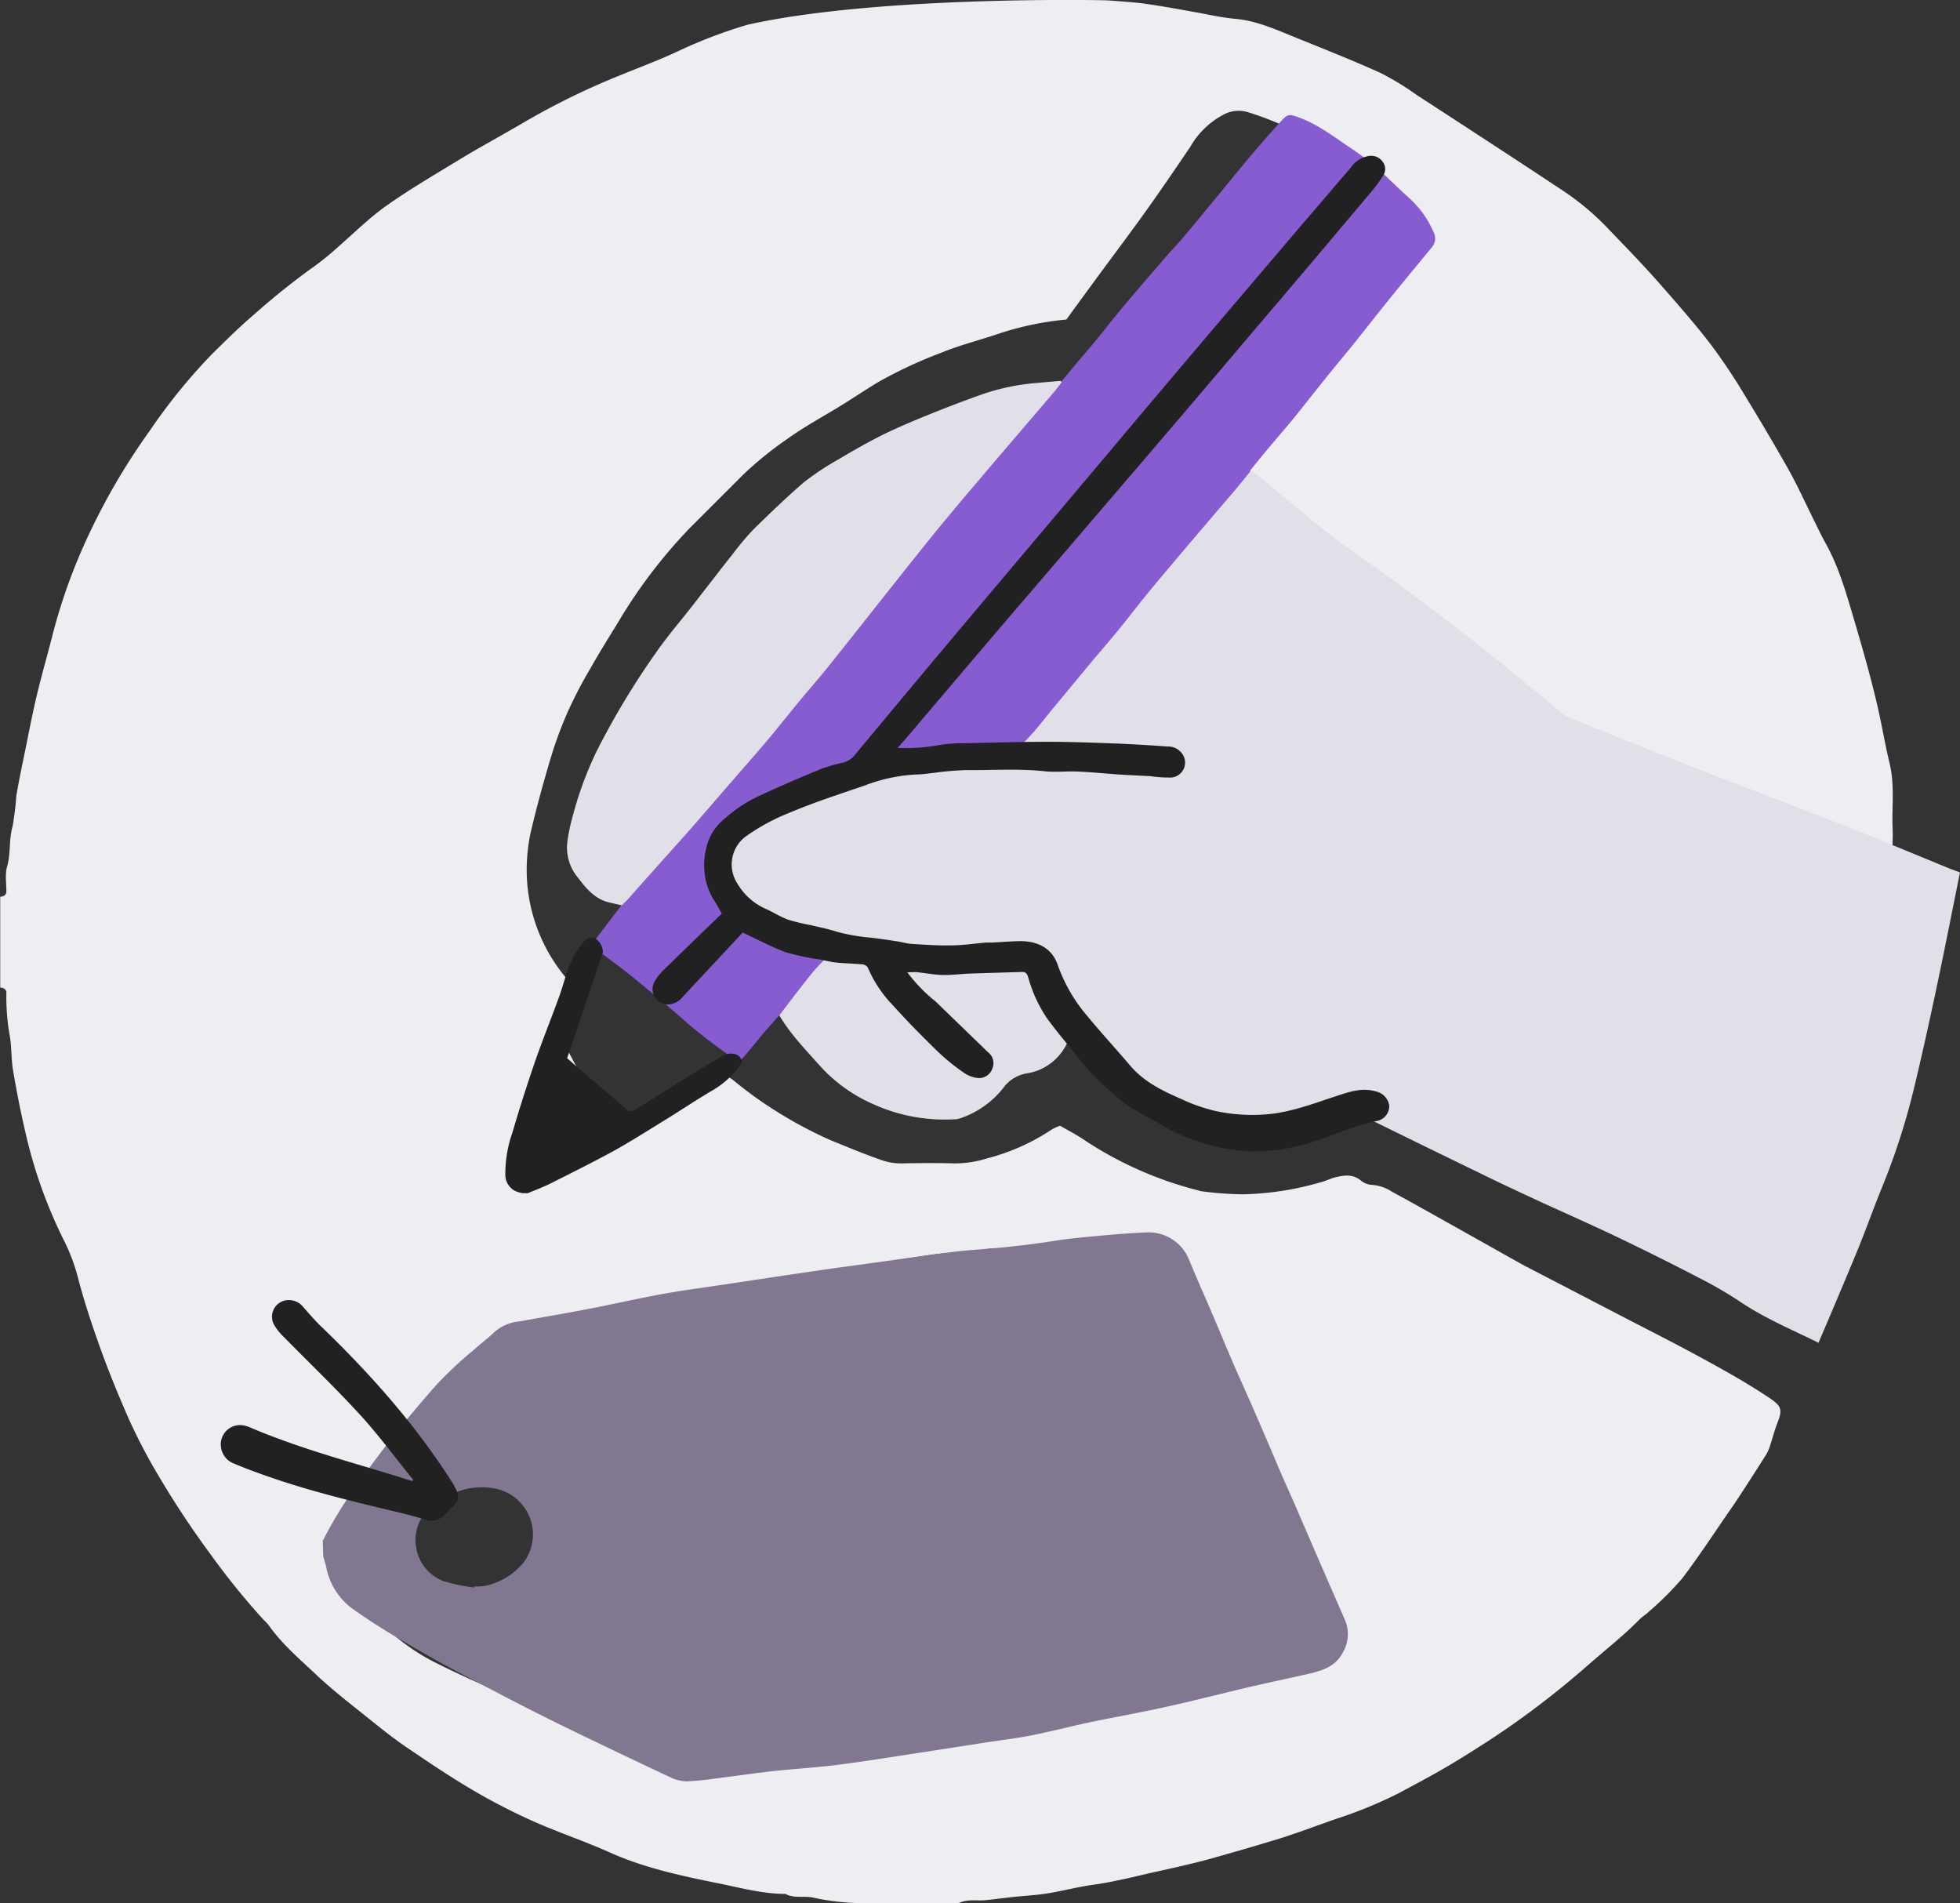 <svg xmlns="http://www.w3.org/2000/svg" viewBox="0 0 360.29 349.77"><rect x="0" y="0" width="360.29" height="349.77" fill="#333333" stroke="none"/><defs><style>
.cls-1{opacity:1;}
.cls-2{fill:#ededf2;}
.cls-3{fill:#865cd0;}
.cls-4{fill:#212121;}
.cls-5{fill:#817790;}
.cls-6{fill:#e1dfe7;}
</style></defs><title>Asset 1sell-art-pricing</title><g id="Layer_2" data-name="Layer 2"><g id="Layer_4_Image" data-name="Layer 4 Image" class="cls-1"><path class="cls-2" d="M203.75.08c2.28.18,4.56.3,6.82.62,3.09.43,6.16,1,9.24,1.56,2.42.42,4.84,1,7.28,1.2,4,.37,7.51,2,11.11,3.45,5.21,2.11,10.44,4.18,15.56,6.49a51,51,0,0,1,6.58,4c8.79,5.72,17.58,11.43,26.32,17.22a49.24,49.24,0,0,1,8.41,6.84c3.37,3.53,6.79,7,10,10.66s6.42,7.3,9.38,11.15a108,108,0,0,1,6.34,9.49c2.74,4.47,5.41,9,8,13.57,1.72,3.1,3.18,6.34,4.76,9.51.68,1.37,1.33,2.76,2.08,4.09,2.34,4.2,3.64,8.76,5,13.33,1.65,5.56,3.25,11.12,4.55,16.77.78,3.41,1.35,6.88,2.17,10.28.92,3.79.45,7.62.53,11.43a31.32,31.32,0,0,1-.47,7.41c-.39,1.84,0,3.83-.1,5.75,0,1-.25,2.06-.38,3.1a4.88,4.88,0,0,0-.16,1.12c.38,3.46-.34,6.87-.68,10.27a44.87,44.87,0,0,1-1.72,9.79,16.53,16.53,0,0,0-1,3.84,10.49,10.49,0,0,0,2.68,8.19,3.86,3.86,0,0,1,1,4.12c-1,3.95-1.7,8-2.59,11.95a23.22,23.22,0,0,1-1.51,4.89,38.6,38.6,0,0,0-1.31,4.36c-.6,1.8-1.26,3.59-1.94,5.37-.12.32-.47.56-.82,1l-8.53-5.24c-4.63-2.85-9.24-5.72-13.88-8.54s-9.46-5.73-14.24-8.51c-3.54-2.06-7.15-4-10.76-6-5.71-3.09-11.5-6.05-17.17-9.23a33.79,33.79,0,0,1-7.27-5,9.81,9.81,0,0,0-7.15-3c-3.27-3.69-7.23-5.88-12.16-5.05-6.2,1.05-9.32,5.39-10.69,11.4-3.21-.21-6.32.45-9.46-.45a44,44,0,0,0-4.78-.7q-3.93-.65-7.83-1.41c-1.48-.28-2.94-.67-4.4-1-.32-.92-.61-1.72-.87-2.53A12.51,12.51,0,0,0,203.1,180a10.88,10.88,0,0,0-2.72-.77c-2-.41-3.88-.86-5.18-2.64s-3.12-2.48-5-3.3a2.25,2.25,0,0,0-.79-.34c-2.76,0-5.51-.33-8.18.87a11.2,11.2,0,0,0-5.72,5.41c-1.3,2.73-2.23,5.67-1.25,8.83a34.89,34.89,0,0,1,.75,4c-.57.31-1.14.88-1.72.89-2.67,0-5.26,1-8,.66a10.87,10.87,0,0,1-2.21-.48,14.73,14.73,0,0,1-6.11-4.45,3.89,3.89,0,0,1-.76-4c1.72-5.12-2-12.29-6.59-14.15-1.77-.71-3.43-1.65-5.41-1.72a4.79,4.79,0,0,1-1.6-.59c-.53-.24-1-.53-1.54-.78a12.21,12.21,0,0,1-5-4.28,13.46,13.46,0,0,0-3.28-3.2,8.89,8.89,0,0,1-2.25-2.51,2.06,2.06,0,0,1-.38-1.31c.19-3.56-.43-6.38-3-9a22.94,22.94,0,0,1,1.13-2.1c3.39-5,6.82-9.87,10.21-14.82a25.61,25.61,0,0,0,2.51-4.15,3.83,3.83,0,0,1,3.2-2.5,12.21,12.21,0,0,0,5.39-2.47,14.9,14.9,0,0,0,2-1.67c3.48-3.45,6.93-6.92,10.4-10.37A71.31,71.31,0,0,0,171,98.18a8.78,8.78,0,0,1,5.71-3.88,3.31,3.31,0,0,1,1.63.1,30.12,30.12,0,0,1,7.43,2.88A21.24,21.24,0,0,0,190,98.76c2.25.68,4.13-.09,6.07-.67a20.36,20.36,0,0,0,3.55-1.85,8.38,8.38,0,0,1,2-1,14.87,14.87,0,0,0,6.51-3.38,19.21,19.21,0,0,0,4.55-4.67,12.94,12.94,0,0,0,.83-13.09c-.86-1.8-2-3.29-4.21-3.26C209.72,68,209.72,68,207,65a4.2,4.2,0,0,1,0-.79,11.91,11.91,0,0,1,2.92-6c2.76-3.26,5.34-6.69,7.9-10.12a77.56,77.56,0,0,1,9-10,27,27,0,0,1,2.91-2.3,1.5,1.5,0,0,1,2.44.42,35.12,35.12,0,0,1,1.74,3.06c-.57.89-1.15,1.75-1.7,2.63a3.5,3.5,0,0,0,.73,4.84,2.11,2.11,0,0,0,2.63.38,7.59,7.59,0,0,0,2.08-1.49,13.44,13.44,0,0,0,2.93-5.18,4.11,4.11,0,0,0-.29-3.31c-1.09-2-2.17-4-3.33-6.12,1.67-.63,3.59-1.21,3.82-3.52a4.79,4.79,0,0,0-3-3.54,57.36,57.36,0,0,0-8.48-3.37,5.87,5.87,0,0,0-4.16.36,15.24,15.24,0,0,0-6.32,6Q215.1,32.49,211.21,38c-3.14,4.42-6.41,8.74-9.62,13.11q-2.79,3.8-5.57,7.62A56,56,0,0,0,183,61.53c-3.25,1.07-6.58,1.93-9.74,3.21a84.35,84.35,0,0,0-11.67,5.4c-3,1.79-5.92,3.83-9,5.61-2.63,1.56-5.27,3.07-7.76,4.85a66.56,66.56,0,0,0-8.42,6.84c-3.24,3.27-6.52,6.51-9.77,9.78a94.45,94.45,0,0,0-13.09,17.28c-1.7,2.76-3.42,5.51-5,8.32a81.77,81.77,0,0,0-3.88,7.35,72,72,0,0,0-3.25,8.53c-1.45,4.81-2.79,9.67-3.93,14.56a34.29,34.29,0,0,0-.67,7.09A30.89,30.89,0,0,0,106,181.84c.41.38.74.84,1.18,1.34l-4.86,5.88c3.4,6.71,6.82,13.25,11.36,18.95a14.88,14.88,0,0,0,6.4-2.34c2.81-1.8,5.79-3.32,8.67-5a8.89,8.89,0,0,0,1.93-1.65c1.47-1.59,2.49-1.72,4.13-.47a73,73,0,0,0,7.86,5.68,80.37,80.37,0,0,0,9.82,5.26c3.18,1.29,6.33,2.62,9.58,3.74a10.46,10.46,0,0,0,3.64.6c3.27-.06,6.53-.09,9.8,0a19.39,19.39,0,0,0,5.89-.91,39,39,0,0,0,12-5.36,8.37,8.37,0,0,1,1.47-.65c1.4.82,2.93,1.59,4.34,2.55a68,68,0,0,0,21.08,9.34,3.44,3.44,0,0,0,.55.15,62.13,62.13,0,0,0,7.68.56,55.12,55.12,0,0,0,14.85-2.39c.73-.23,1.42-.58,2.16-.75,1.59-.37,3.16-.61,4.61.6a3.52,3.52,0,0,0,2.09.81,7.76,7.76,0,0,1,3.75,1.32c3.44,1.85,6.85,3.78,10.26,5.69,4.67,2.61,9.32,5.24,14,7.85.25.14.51.25.77.39l17.33,9c5.09,2.64,10.22,5.22,15.26,8,4,2.18,8,4.45,11.79,7,2.12,1.43,2.28,2.12,1.32,4.55-.49,1.23-.81,2.53-1.23,3.79a9,9,0,0,1-.74,1.85c-1.41,2.26-2.86,4.49-4.31,6.73-.73,1.12-1.46,2.23-2.22,3.33-3,4.3-5.84,8.71-9,12.85a57.23,57.23,0,0,1-6.09,6.07c-.54.53-1.22.92-1.75,1.46-2.94,3-6.27,5.58-9.42,8.36q-5.91,5.19-12.28,9.79c-3.85,2.79-7.87,5.37-11.93,7.85-3.5,2.14-7.13,4.06-10.76,6a81.45,81.45,0,0,1-11.37,4.65c-3.42,1.19-6.8,2.48-10.25,3.57q-6.53,2-13.12,3.83c-3.39.92-6.82,1.67-10.25,2.43-3.69.84-7.36,1.78-11.13,2.29-2.8.39-5.56,1.14-8.36,1.58-2.16.34-4.35.44-6.52.68-1.61.17-3.2.41-4.81.56s-3.24-.23-4.82.48a5.29,5.29,0,0,1-2,.1c-5.56,0-11.14.13-16.7-.05a44.43,44.43,0,0,1-8.18-1c-1.67-.38-3.47.21-5.08-.68-4.11,0-8.1-1.08-12.07-1.89-6.87-1.39-13.76-2.83-20.25-5.74-4.68-2.1-9.58-3.72-14.27-5.82a113.11,113.11,0,0,1-11.2-5.81c-4.1-2.42-8.05-5.1-12-7.78-2.27-1.55-4.44-3.28-6.58-5-3.34-2.69-6.76-5.3-9.87-8.23s-6.29-5.63-8.75-9.1a9.66,9.66,0,0,0-1-1.07A132.94,132.94,0,0,1,39,286.09a170.74,170.74,0,0,1-9.95-15,101.82,101.82,0,0,1-5.77-11.19c-1.82-4.2-3.54-8.43-5.07-12.74-1.47-4.12-2.84-8.29-3.93-12.52a34,34,0,0,0-2.65-6.89,88,88,0,0,1-6.95-19.6c-.89-3.78-1.63-7.59-2.28-11.42-.38-2.24-.23-4.58-.69-6.8a41,41,0,0,1-.54-7.41c0-.74-.5-.95-1.13-1v-16.7c.63-.05,1.12-.26,1.13-1,0-1.54-.27-3.16.14-4.58.7-2.42.29-4.92,1-7.33A55,55,0,0,0,3,146.28c.47-2.79,1.06-5.57,1.63-8.35.7-3.43,1.35-6.87,2.17-10.27.9-3.78,2-7.52,2.94-11.28a104.22,104.22,0,0,1,7-19A119.76,119.76,0,0,1,27.5,79.21,105.86,105.86,0,0,1,39,65.05c2.52-2.47,5-4.95,7.72-7.26a134,134,0,0,1,11.14-8.9,49.22,49.22,0,0,0,4-3.25c3-2.6,5.87-5.48,9.12-7.79,4.34-3.08,9-5.79,13.51-8.54,4-2.42,8.11-4.63,12.13-7a134.35,134.35,0,0,1,17.22-8.41c3.69-1.52,7.46-2.9,11.06-4.61a88.74,88.74,0,0,1,12.54-4.75C161.35-.81,203,0,203.75.08Zm8,229.5a1.35,1.35,0,0,0-.89-1.89,9.71,9.71,0,0,0-5.62-.47,22.06,22.06,0,0,1-2.81.38c-.77.07-1.56-.07-2.3.06a51.41,51.41,0,0,1-9.9,1.11,1.81,1.81,0,0,0-.57,0c-3.13,1-6.43.35-9.62,1-2.49.53-5.12.38-7.66.71-3.57.47-7.11,1.08-10.66,1.66-2.9.47-5.79,1-8.68,1.51-3.35.62-6.69,1.29-10,2-2.69.53-5.38,1.09-8.07,1.61-3.26.64-6.53,1.19-9.77,1.9s-6.3,1.34-9.5,1.8c-3.74.53-7.41,1.58-11.15,2.09a31.57,31.57,0,0,0-7.71,1.86,11,11,0,0,0-4.32,2.74c-2.56,2.84-5.19,5.61-7.8,8.41-.06.07-.13.14-.19.22a120.45,120.45,0,0,1-8.1,9.25c-1.93,2-3.75,4.07-5.58,6.15a42.55,42.55,0,0,0-3.26,4c-1.72,2.51-3.34,5.1-4.91,7.71a2.7,2.7,0,0,0-.34,1.87c.7,2.76,1.44,5.52,2.33,8.21a7.32,7.32,0,0,0,3.49,4.37,34.35,34.35,0,0,1,5.22,3.48,38.38,38.38,0,0,0,7.25,4.56c4,2,8.11,3.82,12.24,5.57q11.72,4.95,23.49,9.73c3.08,1.26,6.22,2.38,9.35,3.52a6.76,6.76,0,0,0,1.69.24,40.32,40.32,0,0,0,9.11-.65c3.37-.48,6.73-1.09,10.09-1.65,2-.33,3.91-.73,5.87-1s4-.47,5.94-.71c.84-.1,1.69-.23,2.52-.39,3.26-.63,6.51-1.28,9.76-1.93,2.51-.5,5-1,7.51-1.53,4.16-1,8.29-2,12.45-3,3.69-.83,7.42-1.53,11.12-2.35,4.44-1,8.88-2,13.31-3.05,1.8-.42,3.59-.92,5.53-1.42-.29-.66-.52-1.17-.73-1.69a2.06,2.06,0,0,1,2-3.07,6.94,6.94,0,0,1,1.67.32c.82.21,1.62.46,2.53.73a7.19,7.19,0,0,0,0-4,85.68,85.68,0,0,0-5.12-12.41c-3-6.3-6.15-12.52-8.88-18.95-2.63-6.22-5.24-12.46-6.63-19.11a14.34,14.34,0,0,1-.33-3.39,4,4,0,0,1,2.61-3.78c.77-.32,1.59-.53,2.53-.83a6.39,6.39,0,0,0-.36-1.34c-.66-1.28-1.45-2.48-2.05-3.78a3.77,3.77,0,0,1,1.68-5.35A22.58,22.58,0,0,1,211.78,229.58Z"/></g><g id="Layer_11_Image" data-name="Layer 11 Image"><path class="cls-3" d="M263.52,42.68a17.73,17.73,0,0,0-4.18-6c-1.51-1.38-3-2.76-4.48-4.21a48.6,48.6,0,0,0-7.12-5.62c-2.84-1.94-5.59-4-8.88-5.23-1.82-.66-2.1-.75-3.37.65q-3.08,3.36-6,6.86c-2.29,2.71-4.51,5.49-6.78,8.23-1.81,2.2-3.62,4.4-5.46,6.57-.89,1.05-1.86,2-2.77,3.08q-2.66,3.06-5.29,6.15c-1.17,1.37-2.35,2.73-3.49,4.12-1.53,1.87-3,3.77-4.54,5.63-1.15,1.4-2.35,2.76-3.51,4.14-1.31,1.56-2.58,3.15-3.9,4.7a3,3,0,0,1-1,.74c-1.7.76-3.44,1.42-5.11,2.22-1.47.7-2.72,1.63-2.75,3.52a2,2,0,0,1-.53,1c-1.54,2-3.1,4-4.67,6a6.48,6.48,0,0,0-1.47,3.06,3.33,3.33,0,0,1-.8,1.5c-1.28,1.56-2.6,3.08-3.92,4.59-2.21,2.54-4.49,5-6.63,7.59-4.24,5.15-8.53,10.24-13.14,15.08-2.41,2.53-4.67,5.21-6.89,7.92a135.79,135.79,0,0,1-10.26,11.84,279.23,279.23,0,0,0-19.65,21.61,6.6,6.6,0,0,0-1.31,2.65c-.31,1.37-1,2.69-.67,4.19,0,.2-.23.5-.4.72l-5.3,6.95a21.82,21.82,0,0,1,1.33,2.3c1.92,1.44,3.81,2.79,5.59,4.25,3.66,3,7.29,6,10.87,9.16a102.87,102.87,0,0,0,8.77,6.54c1.17-1,3.55-4.18,5.1-5.94l7.53-8.51a2.27,2.27,0,0,1,1.83-1l4.65.19c.46-.57,1.14-1.38,1.77-2.22a4.6,4.6,0,0,0,.75-1.41c-7.39-1.66-12.58-8.36-12.93-16.1-.4-8.91,7.87-16.5,16.5-16.5.44,0,.86,0,1.29.07a14.69,14.69,0,0,1,2.73-.27,16.12,16.12,0,0,1,4.91.75,16.06,16.06,0,0,1,6.33-1.35,15.81,15.81,0,0,1,6.77,1.5c3.25-3.39,7-6.27,10.23-9.69a2.31,2.31,0,0,1,.32-.29c.09-.18.23-.42.44-.79.66-1.13,1.33-2.28,2-3.39a49.37,49.37,0,0,1,6.75-8.42c2.27-2.29,4.22-4.82,6.34-7.25s4.68-4.25,7.19-6.37l.68-.68c1.13-1.14,2.07-2.29,3.1-3.52.89-1.07,1.8-2.12,2.73-3.16a6.61,6.61,0,0,1,.39-.68,16.91,16.91,0,0,1,9-10.77,5.33,5.33,0,0,0-1.7-2.11,7.42,7.42,0,0,1-.73-.76c1.09-1.34,2.1-2.59,3.13-3.83,1.61-1.93,3.27-3.82,4.87-5.77,1.88-2.31,3.71-4.66,5.58-7s3.61-4.39,5.39-6.6c2.2-2.73,4.34-5.49,6.54-8.21,2.62-3.24,5.28-6.44,7.93-9.67A2.45,2.45,0,0,0,263.52,42.68Z"/><path class="cls-4" d="M128.38,196.73c-3.89,2.4-7.75,4.82-11.62,7.24a1.24,1.24,0,0,1-1.74-.17c-2.61-2.34-5.31-4.59-8-6.87-.94-.81-1.85-1.63-2.77-2.44,2.21-6.52,4.37-12.91,6.57-19.42a3,3,0,0,0-1.54-2.66,2,2,0,0,0-2.1.85,11.9,11.9,0,0,0-1.32,1.82c-1.53,2.43-2.05,5.24-3,7.89-1.44,4-3.06,8-4.46,12-1.49,4.35-2.9,8.73-4.19,13.14a23,23,0,0,0-1.32,7.94,3.37,3.37,0,0,0,1.78,2.84,6.07,6.07,0,0,0,1.43.42H97c1.25-.51,2.53-1,3.73-1.56,4-2,8-4,11.84-6.08,3.22-1.77,6.31-3.75,9.44-5.67s6-3.86,9.11-5.68a16.13,16.13,0,0,0,5.15-4.86.9.9,0,0,0,.12-.24c-.16-1.3-1.45-1.9-3.13-1.38C131.62,194.81,130,195.75,128.38,196.73Z"/></g><g id="Layer_10_Image" data-name="Layer 10 Image"><path class="cls-5" d="M59.33,283.2A78.14,78.14,0,0,1,66,272.4a211.36,211.36,0,0,1,14.24-17.88A72.82,72.82,0,0,1,87,248.18c1.3-1.18,2.72-2.22,4-3.45a8,8,0,0,1,4.54-1.86c4.18-.77,8.37-1.47,12.55-2.27,4.45-.86,8.88-1.88,13.34-2.7,3.52-.65,7.08-1.12,10.62-1.65q9.36-1.41,18.72-2.79c3-.44,6.06-.83,9.09-1.26,3.59-.5,7.19-1,10.79-1.51,2.94-.39,5.88-.8,8.83-1,4.92-.36,9.8-.9,14.67-1.67,3-.47,6.08-.7,9.13-1,2.53-.22,5.06-.41,7.59-.51a8,8,0,0,1,7.69,5c1.38,3.35,2.87,6.67,4.29,10s2.74,6.51,4.14,9.75c1.09,2.5,2.23,5,3.32,7.49,1.5,3.46,3,6.93,4.46,10.38,1,2.42,2.12,4.83,3.18,7.25,1.84,4.23,3.66,8.47,5.5,12.7,1.27,2.94,2.57,5.87,3.84,8.81a6.64,6.64,0,0,1-.47,5.87c-1.3,2.52-3.72,3.3-6.24,3.88-3.85.88-7.71,1.68-11.55,2.58-5,1.18-10,2.48-15.09,3.59-4.57,1-9.18,1.82-13.76,2.78-3.55.75-7.07,1.68-10.63,2.38-2.85.56-5.75.9-8.63,1.34l-12,1.86c-4.92.74-9.82,1.56-14.75,2.18-4,.52-8.09.75-12.14,1.19-3.42.38-6.82.89-10.23,1.31a52.53,52.53,0,0,1-5.57.56,7.35,7.35,0,0,1-3-.74q-9.61-4.51-19.18-9.15-6.15-3-12.22-6.19c-4.65-2.43-9.32-4.83-13.87-7.44s-8.9-5.16-13.07-8.14a12.32,12.32,0,0,1-4.9-7.6c-.15-.71-.38-1.4-.57-2.1Zm27.82,8.59,0-.2a10.8,10.8,0,0,0,2.28-.16,12.79,12.79,0,0,0,6.39-3.74,8.54,8.54,0,0,0,1-9.94c-2.42-4-6.34-4.8-10.53-4.2a16,16,0,0,0-4.85,1.87,8.63,8.63,0,0,0-3.87,3.47,7.79,7.79,0,0,0-1.07,5.55,7.94,7.94,0,0,0,5.08,6.19A34.54,34.54,0,0,0,87.15,291.79Z"/><path class="cls-6" d="M360.29,160.35c-1.45,7.14-2.82,14.16-4.3,21.15-1.29,6.07-2.62,12.14-4.07,18.17A126.16,126.16,0,0,1,346,218.13c-1.46,3.56-2.75,7.2-4.19,10.77-1.77,4.37-3.62,8.7-5.44,13-.68,1.62-1.38,3.23-2.09,4.9-5-2.47-10-4.55-14.55-7.64a73.94,73.94,0,0,0-7.43-4.3q-6.87-3.57-13.85-6.93c-5-2.42-10.15-4.69-15.21-7-3.3-1.53-6.59-3.06-9.86-4.65q-11-5.34-22.05-10.77a2.46,2.46,0,0,0-1.9-.08c-2.66.7-5.3,1.52-8,1.95a27.06,27.06,0,0,1-9,.09c-1.72-.3-3.49-.38-5.23-.6a45.81,45.81,0,0,1-11.38-3.1,46.64,46.64,0,0,1-11.36-6.58,32.34,32.34,0,0,1-6.37-6.74c-.14-.19-.28-.39-.44-.57a2.08,2.08,0,0,0-.38-.26c-.58,1.08-1.09,2.18-1.72,3.2a9.82,9.82,0,0,1-6.88,4.48,6.68,6.68,0,0,0-4.28,2.71,16.93,16.93,0,0,1-7.84,5.52,2.93,2.93,0,0,1-.83.18,31.89,31.89,0,0,1-15.3-2.81,28.74,28.74,0,0,1-9.78-7.09c-2.63-2.95-5.39-5.8-7.39-9.19,1.83-2.38,3.63-4.77,5.49-7.11a33.54,33.54,0,0,1,2.89-3.19,6.19,6.19,0,0,0,1.76-3.29c-1.18-.14-2.34-.39-3.5-.41a37.13,37.13,0,0,1-8.82-1.52A12.93,12.93,0,0,1,133,165a9.16,9.16,0,0,1,.09-9.31,20.6,20.6,0,0,1,10.06-9.39,60.62,60.62,0,0,1,11.11-3.62c2.54-.58,5.05-1.3,7.6-1.84,1.67-.36,3.37-.53,5.07-.75,2.35-.29,4.71-.56,7.06-.82.38-.05.77,0,1.15,0,1.43-.09,2.86-.27,4.28-.26a39.44,39.44,0,0,1,5,.36,1.37,1.37,0,0,0,1.29-.29c1.46-1.51,2.93-3,4.32-4.57,1.23-1.39,2.34-2.88,3.53-4.3q3.51-4.23,7-8.45c1.62-1.93,3.28-3.84,4.88-5.79s3.17-4,4.78-6c1.16-1.45,2.35-2.88,3.55-4.29q3.91-4.65,7.85-9.27c1.75-2.07,3.54-4.12,5.29-6.19,1-1.2,2-2.43,3.05-3.74,1.19.93,2.28,1.75,3.34,2.61,1.8,1.49,3.56,3,5.37,4.49,2.33,1.89,4.64,3.81,7,5.6,3.28,2.45,6.69,4.73,10,7.17q6,4.44,12,9c3.77,2.92,7.48,5.9,11.18,8.9,2.93,2.37,5.78,4.83,8.72,7.18.59.48,25.46,10.34,33.12,13.24q10.21,3.87,20.38,7.9c5.84,2.32,11.64,4.75,17.46,7.13Z"/><path class="cls-6" d="M195.15,70.29c-.41.52-.8,1-1.22,1.55l-6.59,7.72c-1.76,2.06-3.53,4.11-5.28,6.18-3.05,3.6-6.12,7.18-9.11,10.82-3.17,3.87-6.27,7.79-9.38,11.71-3.62,4.54-7.2,9.12-10.83,13.65-1.9,2.38-3.9,4.68-5.84,7-2.09,2.53-4.12,5.11-6.24,7.63-2,2.33-4,4.6-6,6.91-2.44,2.81-4.86,5.63-7.31,8.43-1.63,1.87-3.3,3.71-4.95,5.56q-3.44,3.84-6.85,7.69c-.39.43-.81.82-1.25,1.26-.82-.19-1.65-.36-2.47-.57-2.58-.67-4.11-2.57-5.64-4.58a8.56,8.56,0,0,1-1.91-6.4,31.37,31.37,0,0,1,.93-4.59,66,66,0,0,1,4.52-12.3,144.54,144.54,0,0,1,11-18.21c2-2.87,4.32-5.56,6.49-8.33,2.51-3.23,5-6.47,7.54-9.68a51.82,51.82,0,0,1,3.88-4.58c3-2.92,6-5.83,9.13-8.51a48.89,48.89,0,0,1,6.42-4.25c2.33-1.4,4.7-2.75,7.12-4S166.4,78,169,76.91c3.88-1.59,7.78-3.11,11.73-4.5a40.72,40.72,0,0,1,9.58-2c1.56-.15,3.13-.27,4.69-.41Z"/></g><g id="Layer_12_Image" data-name="Layer 12 Image"><path class="cls-4" d="M75.85,271.86c-3.2-3.94-6.21-8.05-9.63-11.79-4.5-4.91-9.32-9.53-14-14.29a10.25,10.25,0,0,1-1.8-2.22A3.06,3.06,0,0,1,52.52,239a3.4,3.4,0,0,1,3.3,1.33c1,1.11,1.94,2.24,3,3.27,9,8.65,17.24,17.87,24,28.38a14.5,14.5,0,0,1,1.11,2,2.19,2.19,0,0,1-.45,2.66c-1.13.95-1.88,2.38-3.41,2.84H78.91c-1.77-.48-3.53-1-5.31-1.43-8.42-2-16.84-4-25-6.91-1.85-.65-3.69-1.33-5.49-2.1a3.74,3.74,0,0,1-2.51-3.24A3.54,3.54,0,0,1,44.82,262a6.08,6.08,0,0,1,1.1.34c7.63,3.26,15.58,5.56,23.52,7.92,2.06.61,4.11,1.27,6.16,1.9l.37,0Z"/><path class="cls-4" d="M165,137.46a34,34,0,0,0,7.66-.52,25.11,25.11,0,0,1,4.68-.33c5-.12,9.94-.26,14.91-.27,4,0,7.94.13,11.9.28,3.47.13,6.94.32,10.4.59a3.16,3.16,0,0,1,2.95,1.62,2.76,2.76,0,0,1-2.17,4.08,24.31,24.31,0,0,1-3.4-.19c-.15,0-.29-.05-.43-.06-1.9-.1-3.8-.18-5.69-.3-2.56-.17-5.1-.44-7.66-.55-2.06-.09-4.15.16-6.19-.06-4.78-.51-9.57-.16-14.35-.21a56.51,56.51,0,0,0-6.07.53c-1,.1-2.07.27-3.1.28a30.41,30.41,0,0,0-9.57,2.06c-4.63,1.57-9.29,3.09-13.81,5a37.74,37.74,0,0,0-8.14,4.45,6.42,6.42,0,0,0-1.42,8.46,11.39,11.39,0,0,0,5.29,4.74c1.4.62,2.71,1.49,4.15,2a38.88,38.88,0,0,0,4.2,1c1.59.38,3.2.71,4.75,1.21a35.25,35.25,0,0,0,6.36,1.09q2.24.28,4.47.63c1,.14,1.94.44,2.91.5,2.38.15,4.77.32,7.14.27,2.18,0,4.35-.34,6.52-.52.38,0,.77,0,1.15,0,1.72-.09,3.43-.24,5.15-.26,2.74,0,5.68,1,6.83,4.34a29.47,29.47,0,0,0,5.36,9.32c2.56,3.12,5.3,6.07,7.9,9.14s6,4.72,9.56,6.26a31.55,31.55,0,0,0,6.19,2.16,31.87,31.87,0,0,0,10.58.49c4.38-.58,8.45-2.23,12.62-3.55,2-.65,4-1.18,6.2-.56a3.17,3.17,0,0,1,2.55,2.69,2.81,2.81,0,0,1-2.25,2.76c-4.21.77-8,2.73-12.09,3.93a33,33,0,0,1-12.57,1.55,34.92,34.92,0,0,1-14.8-4.67c-2-1.17-4-2.17-6-3.38a21.52,21.52,0,0,1-3-2.44,50.53,50.53,0,0,1-4.07-3.81c-1.8-2-3.46-4.13-5.16-6.22-1-1.2-1.93-2.43-2.87-3.67A25.56,25.56,0,0,1,189,179.6c-.25-.78-.56-1-1.27-.95-3.2.11-6.41.18-9.6.3-1.62.06-3.24.29-4.86.25s-3.09-.35-4.64-.5c-.57-.06-1.15,0-1.85,0a29.44,29.44,0,0,0,4.74,5,5.72,5.72,0,0,1,.65.55l9.5,9.2a2.46,2.46,0,0,1,.79,2.81,2.59,2.59,0,0,1-2.57,1.89,5.34,5.34,0,0,1-2.73-1,39.18,39.18,0,0,1-4.86-3.95c-2.81-2.74-5.57-5.54-8.2-8.46a22.84,22.84,0,0,1-4.57-6.88,1.32,1.32,0,0,0-.94-.61c-1.61-.15-3.23-.17-4.83-.33-1-.1-2-.36-3-.56a45.6,45.6,0,0,1-6.43-1.37c-2.66-1-5.16-2.35-7.8-3.59l-11.08,11.87a3.54,3.54,0,0,1-2.89,1.35,2.83,2.83,0,0,1-2.19-4.29,9.38,9.38,0,0,1,1.7-2.12c3.5-3.42,7-6.81,10.61-10.29-.4-.7-.85-1.61-1.42-2.43a12,12,0,0,1-1.7-4.69,13.12,13.12,0,0,1,.28-5,9.54,9.54,0,0,1,3.34-5.3,25.53,25.53,0,0,1,6.58-4.31c3.68-1.72,7.42-3.31,11.17-4.86a33,33,0,0,1,4.16-1.2,3.91,3.91,0,0,0,2.06-1.38Q170.22,123,183.39,107.4,197,91.28,210.56,75.16,222.9,60.55,235.31,46c4.31-5.08,8.67-10.13,13-15.2a4.92,4.92,0,0,1,3.27-2.12,2.56,2.56,0,0,1,2.55,1,2.18,2.18,0,0,1,.14,2.57A25,25,0,0,1,252,35.33q-11,13.1-22.12,26.15Q217.67,75.9,205.34,90.27q-9.78,11.43-19.57,22.84-9.44,11.06-18.83,22.15C166.36,135.94,165.76,136.62,165,137.46Z"/></g></g></svg>